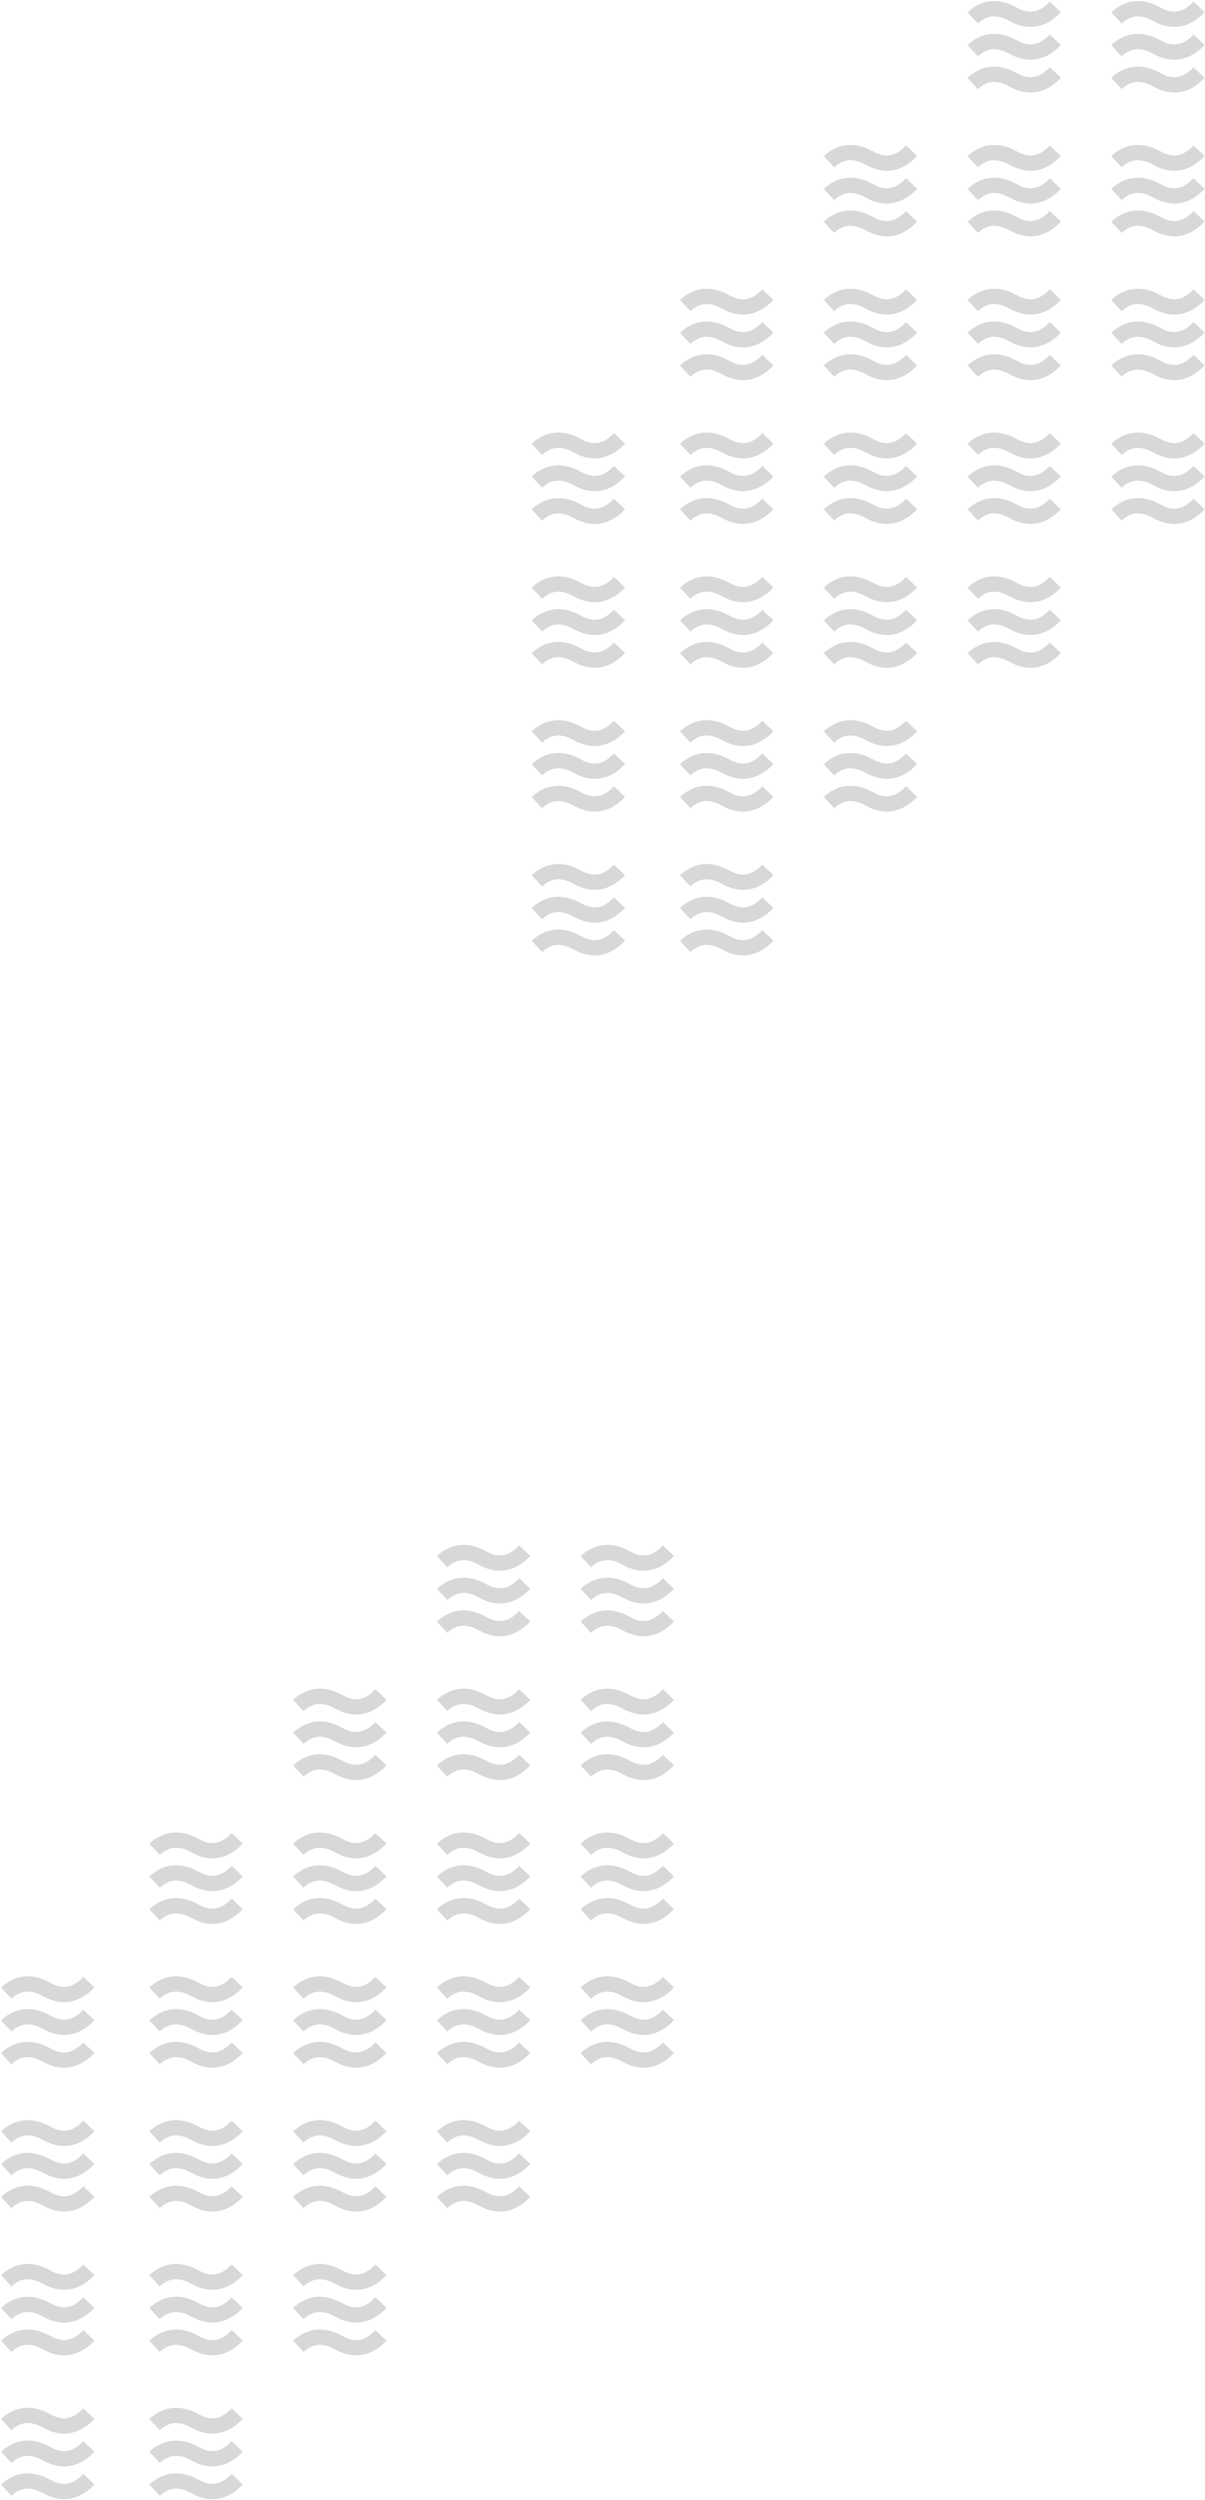 
<svg width="788px" height="1634px" viewBox="0 0 788 1634" version="1.1" xmlns="http://www.w3.org/2000/svg" xmlns:xlink="http://www.w3.org/1999/xlink">
    <g id="Welcome" stroke="none" stroke-width="1" fill="none" fill-rule="evenodd">
        <g id="Desktop" transform="translate(-1, -2)" stroke-width="10" stroke="#D8D8D8">
            <g id="Blog-Background">
                <g id="Icons" transform="translate(347, 0)">
                    <g id="icon-writing" transform="translate(285, 0)">
                        <path d="M4.958,11.33 C13.243,4.901 22.125,4.901 31.603,11.33 C41.081,17.758 50.358,16.955 59.433,8.919" id="Path-3" transform="translate(32.195, 11.062) rotate(-5) translate(-32.195, -11.062) "></path>
                        <path d="M4.958,32.757 C13.243,26.328 22.125,26.328 31.603,32.757 C41.081,39.185 50.358,38.382 59.433,30.346" id="Path-3" transform="translate(32.195, 32.489) rotate(-5) translate(-32.195, -32.489) "></path>
                        <path d="M4.958,54.184 C13.243,47.755 22.125,47.755 31.603,54.184 C41.081,60.612 50.358,59.809 59.433,51.773" id="Path-3" transform="translate(32.195, 53.916) rotate(-5) translate(-32.195, -53.916) "></path>
                    </g>
                    <g id="icon-writing" transform="translate(379, 0)">
                        <path d="M4.958,11.33 C13.243,4.901 22.125,4.901 31.603,11.33 C41.081,17.758 50.358,16.955 59.433,8.919" id="Path-3" transform="translate(32.195, 11.062) rotate(-5) translate(-32.195, -11.062) "></path>
                        <path d="M4.958,32.757 C13.243,26.328 22.125,26.328 31.603,32.757 C41.081,39.185 50.358,38.382 59.433,30.346" id="Path-3" transform="translate(32.195, 32.489) rotate(-5) translate(-32.195, -32.489) "></path>
                        <path d="M4.958,54.184 C13.243,47.755 22.125,47.755 31.603,54.184 C41.081,60.612 50.358,59.809 59.433,51.773" id="Path-3" transform="translate(32.195, 53.916) rotate(-5) translate(-32.195, -53.916) "></path>
                    </g>
                    <g id="icon-writing" transform="translate(285, 94)">
                        <path d="M4.958,11.33 C13.243,4.901 22.125,4.901 31.603,11.33 C41.081,17.758 50.358,16.955 59.433,8.919" id="Path-3" transform="translate(32.195, 11.062) rotate(-5) translate(-32.195, -11.062) "></path>
                        <path d="M4.958,32.757 C13.243,26.328 22.125,26.328 31.603,32.757 C41.081,39.185 50.358,38.382 59.433,30.346" id="Path-3" transform="translate(32.195, 32.489) rotate(-5) translate(-32.195, -32.489) "></path>
                        <path d="M4.958,54.184 C13.243,47.755 22.125,47.755 31.603,54.184 C41.081,60.612 50.358,59.809 59.433,51.773" id="Path-3" transform="translate(32.195, 53.916) rotate(-5) translate(-32.195, -53.916) "></path>
                    </g>
                    <g id="icon-writing" transform="translate(379, 94)">
                        <path d="M4.958,11.33 C13.243,4.901 22.125,4.901 31.603,11.33 C41.081,17.758 50.358,16.955 59.433,8.919" id="Path-3" transform="translate(32.195, 11.062) rotate(-5) translate(-32.195, -11.062) "></path>
                        <path d="M4.958,32.757 C13.243,26.328 22.125,26.328 31.603,32.757 C41.081,39.185 50.358,38.382 59.433,30.346" id="Path-3" transform="translate(32.195, 32.489) rotate(-5) translate(-32.195, -32.489) "></path>
                        <path d="M4.958,54.184 C13.243,47.755 22.125,47.755 31.603,54.184 C41.081,60.612 50.358,59.809 59.433,51.773" id="Path-3" transform="translate(32.195, 53.916) rotate(-5) translate(-32.195, -53.916) "></path>
                    </g>
                    <g id="icon-writing" transform="translate(285, 188)">
                        <path d="M4.958,11.33 C13.243,4.901 22.125,4.901 31.603,11.33 C41.081,17.758 50.358,16.955 59.433,8.919" id="Path-3" transform="translate(32.195, 11.062) rotate(-5) translate(-32.195, -11.062) "></path>
                        <path d="M4.958,32.757 C13.243,26.328 22.125,26.328 31.603,32.757 C41.081,39.185 50.358,38.382 59.433,30.346" id="Path-3" transform="translate(32.195, 32.489) rotate(-5) translate(-32.195, -32.489) "></path>
                        <path d="M4.958,54.184 C13.243,47.755 22.125,47.755 31.603,54.184 C41.081,60.612 50.358,59.809 59.433,51.773" id="Path-3" transform="translate(32.195, 53.916) rotate(-5) translate(-32.195, -53.916) "></path>
                    </g>
                    <g id="icon-writing" transform="translate(379, 188)">
                        <path d="M4.958,11.33 C13.243,4.901 22.125,4.901 31.603,11.33 C41.081,17.758 50.358,16.955 59.433,8.919" id="Path-3" transform="translate(32.195, 11.062) rotate(-5) translate(-32.195, -11.062) "></path>
                        <path d="M4.958,32.757 C13.243,26.328 22.125,26.328 31.603,32.757 C41.081,39.185 50.358,38.382 59.433,30.346" id="Path-3" transform="translate(32.195, 32.489) rotate(-5) translate(-32.195, -32.489) "></path>
                        <path d="M4.958,54.184 C13.243,47.755 22.125,47.755 31.603,54.184 C41.081,60.612 50.358,59.809 59.433,51.773" id="Path-3" transform="translate(32.195, 53.916) rotate(-5) translate(-32.195, -53.916) "></path>
                    </g>
                    <g id="icon-writing" transform="translate(285, 282)">
                        <path d="M4.958,11.33 C13.243,4.901 22.125,4.901 31.603,11.33 C41.081,17.758 50.358,16.955 59.433,8.919" id="Path-3" transform="translate(32.195, 11.062) rotate(-5) translate(-32.195, -11.062) "></path>
                        <path d="M4.958,32.757 C13.243,26.328 22.125,26.328 31.603,32.757 C41.081,39.185 50.358,38.382 59.433,30.346" id="Path-3" transform="translate(32.195, 32.489) rotate(-5) translate(-32.195, -32.489) "></path>
                        <path d="M4.958,54.184 C13.243,47.755 22.125,47.755 31.603,54.184 C41.081,60.612 50.358,59.809 59.433,51.773" id="Path-3" transform="translate(32.195, 53.916) rotate(-5) translate(-32.195, -53.916) "></path>
                    </g>
                    <g id="icon-writing" transform="translate(379, 282)">
                        <path d="M4.958,11.33 C13.243,4.901 22.125,4.901 31.603,11.33 C41.081,17.758 50.358,16.955 59.433,8.919" id="Path-3" transform="translate(32.195, 11.062) rotate(-5) translate(-32.195, -11.062) "></path>
                        <path d="M4.958,32.757 C13.243,26.328 22.125,26.328 31.603,32.757 C41.081,39.185 50.358,38.382 59.433,30.346" id="Path-3" transform="translate(32.195, 32.489) rotate(-5) translate(-32.195, -32.489) "></path>
                        <path d="M4.958,54.184 C13.243,47.755 22.125,47.755 31.603,54.184 C41.081,60.612 50.358,59.809 59.433,51.773" id="Path-3" transform="translate(32.195, 53.916) rotate(-5) translate(-32.195, -53.916) "></path>
                    </g>
                    <g id="icon-writing" transform="translate(191, 94)">
                        <path d="M4.958,11.33 C13.243,4.901 22.125,4.901 31.603,11.33 C41.081,17.758 50.358,16.955 59.433,8.919" id="Path-3" transform="translate(32.195, 11.062) rotate(-5) translate(-32.195, -11.062) "></path>
                        <path d="M4.958,32.757 C13.243,26.328 22.125,26.328 31.603,32.757 C41.081,39.185 50.358,38.382 59.433,30.346" id="Path-3" transform="translate(32.195, 32.489) rotate(-5) translate(-32.195, -32.489) "></path>
                        <path d="M4.958,54.184 C13.243,47.755 22.125,47.755 31.603,54.184 C41.081,60.612 50.358,59.809 59.433,51.773" id="Path-3" transform="translate(32.195, 53.916) rotate(-5) translate(-32.195, -53.916) "></path>
                    </g>
                    <g id="icon-writing" transform="translate(97, 188)">
                        <path d="M4.958,11.33 C13.243,4.901 22.125,4.901 31.603,11.33 C41.081,17.758 50.358,16.955 59.433,8.919" id="Path-3" transform="translate(32.195, 11.062) rotate(-5) translate(-32.195, -11.062) "></path>
                        <path d="M4.958,32.757 C13.243,26.328 22.125,26.328 31.603,32.757 C41.081,39.185 50.358,38.382 59.433,30.346" id="Path-3" transform="translate(32.195, 32.489) rotate(-5) translate(-32.195, -32.489) "></path>
                        <path d="M4.958,54.184 C13.243,47.755 22.125,47.755 31.603,54.184 C41.081,60.612 50.358,59.809 59.433,51.773" id="Path-3" transform="translate(32.195, 53.916) rotate(-5) translate(-32.195, -53.916) "></path>
                    </g>
                    <g id="icon-writing" transform="translate(191, 188)">
                        <path d="M4.958,11.33 C13.243,4.901 22.125,4.901 31.603,11.33 C41.081,17.758 50.358,16.955 59.433,8.919" id="Path-3" transform="translate(32.195, 11.062) rotate(-5) translate(-32.195, -11.062) "></path>
                        <path d="M4.958,32.757 C13.243,26.328 22.125,26.328 31.603,32.757 C41.081,39.185 50.358,38.382 59.433,30.346" id="Path-3" transform="translate(32.195, 32.489) rotate(-5) translate(-32.195, -32.489) "></path>
                        <path d="M4.958,54.184 C13.243,47.755 22.125,47.755 31.603,54.184 C41.081,60.612 50.358,59.809 59.433,51.773" id="Path-3" transform="translate(32.195, 53.916) rotate(-5) translate(-32.195, -53.916) "></path>
                    </g>
                    <g id="icon-writing" transform="translate(97, 282)">
                        <path d="M4.958,11.33 C13.243,4.901 22.125,4.901 31.603,11.33 C41.081,17.758 50.358,16.955 59.433,8.919" id="Path-3" transform="translate(32.195, 11.062) rotate(-5) translate(-32.195, -11.062) "></path>
                        <path d="M4.958,32.757 C13.243,26.328 22.125,26.328 31.603,32.757 C41.081,39.185 50.358,38.382 59.433,30.346" id="Path-3" transform="translate(32.195, 32.489) rotate(-5) translate(-32.195, -32.489) "></path>
                        <path d="M4.958,54.184 C13.243,47.755 22.125,47.755 31.603,54.184 C41.081,60.612 50.358,59.809 59.433,51.773" id="Path-3" transform="translate(32.195, 53.916) rotate(-5) translate(-32.195, -53.916) "></path>
                    </g>
                    <g id="icon-writing" transform="translate(0, 282)">
                        <path d="M4.958,11.33 C13.243,4.901 22.125,4.901 31.603,11.33 C41.081,17.758 50.358,16.955 59.433,8.919" id="Path-3" transform="translate(32.195, 11.062) rotate(-5) translate(-32.195, -11.062) "></path>
                        <path d="M4.958,32.757 C13.243,26.328 22.125,26.328 31.603,32.757 C41.081,39.185 50.358,38.382 59.433,30.346" id="Path-3" transform="translate(32.195, 32.489) rotate(-5) translate(-32.195, -32.489) "></path>
                        <path d="M4.958,54.184 C13.243,47.755 22.125,47.755 31.603,54.184 C41.081,60.612 50.358,59.809 59.433,51.773" id="Path-3" transform="translate(32.195, 53.916) rotate(-5) translate(-32.195, -53.916) "></path>
                    </g>
                    <g id="icon-writing" transform="translate(191, 282)">
                        <path d="M4.958,11.33 C13.243,4.901 22.125,4.901 31.603,11.33 C41.081,17.758 50.358,16.955 59.433,8.919" id="Path-3" transform="translate(32.195, 11.062) rotate(-5) translate(-32.195, -11.062) "></path>
                        <path d="M4.958,32.757 C13.243,26.328 22.125,26.328 31.603,32.757 C41.081,39.185 50.358,38.382 59.433,30.346" id="Path-3" transform="translate(32.195, 32.489) rotate(-5) translate(-32.195, -32.489) "></path>
                        <path d="M4.958,54.184 C13.243,47.755 22.125,47.755 31.603,54.184 C41.081,60.612 50.358,59.809 59.433,51.773" id="Path-3" transform="translate(32.195, 53.916) rotate(-5) translate(-32.195, -53.916) "></path>
                    </g>
                    <g id="icon-writing" transform="translate(285, 376)">
                        <path d="M4.958,11.33 C13.243,4.901 22.125,4.901 31.603,11.33 C41.081,17.758 50.358,16.955 59.433,8.919" id="Path-3" transform="translate(32.195, 11.062) rotate(-5) translate(-32.195, -11.062) "></path>
                        <path d="M4.958,32.757 C13.243,26.328 22.125,26.328 31.603,32.757 C41.081,39.185 50.358,38.382 59.433,30.346" id="Path-3" transform="translate(32.195, 32.489) rotate(-5) translate(-32.195, -32.489) "></path>
                        <path d="M4.958,54.184 C13.243,47.755 22.125,47.755 31.603,54.184 C41.081,60.612 50.358,59.809 59.433,51.773" id="Path-3" transform="translate(32.195, 53.916) rotate(-5) translate(-32.195, -53.916) "></path>
                    </g>
                    <g id="icon-writing" transform="translate(97, 376)">
                        <path d="M4.958,11.33 C13.243,4.901 22.125,4.901 31.603,11.33 C41.081,17.758 50.358,16.955 59.433,8.919" id="Path-3" transform="translate(32.195, 11.062) rotate(-5) translate(-32.195, -11.062) "></path>
                        <path d="M4.958,32.757 C13.243,26.328 22.125,26.328 31.603,32.757 C41.081,39.185 50.358,38.382 59.433,30.346" id="Path-3" transform="translate(32.195, 32.489) rotate(-5) translate(-32.195, -32.489) "></path>
                        <path d="M4.958,54.184 C13.243,47.755 22.125,47.755 31.603,54.184 C41.081,60.612 50.358,59.809 59.433,51.773" id="Path-3" transform="translate(32.195, 53.916) rotate(-5) translate(-32.195, -53.916) "></path>
                    </g>
                    <g id="icon-writing" transform="translate(0, 376)">
                        <path d="M4.958,11.33 C13.243,4.901 22.125,4.901 31.603,11.33 C41.081,17.758 50.358,16.955 59.433,8.919" id="Path-3" transform="translate(32.195, 11.062) rotate(-5) translate(-32.195, -11.062) "></path>
                        <path d="M4.958,32.757 C13.243,26.328 22.125,26.328 31.603,32.757 C41.081,39.185 50.358,38.382 59.433,30.346" id="Path-3" transform="translate(32.195, 32.489) rotate(-5) translate(-32.195, -32.489) "></path>
                        <path d="M4.958,54.184 C13.243,47.755 22.125,47.755 31.603,54.184 C41.081,60.612 50.358,59.809 59.433,51.773" id="Path-3" transform="translate(32.195, 53.916) rotate(-5) translate(-32.195, -53.916) "></path>
                    </g>
                    <g id="icon-writing" transform="translate(191, 376)">
                        <path d="M4.958,11.33 C13.243,4.901 22.125,4.901 31.603,11.33 C41.081,17.758 50.358,16.955 59.433,8.919" id="Path-3" transform="translate(32.195, 11.062) rotate(-5) translate(-32.195, -11.062) "></path>
                        <path d="M4.958,32.757 C13.243,26.328 22.125,26.328 31.603,32.757 C41.081,39.185 50.358,38.382 59.433,30.346" id="Path-3" transform="translate(32.195, 32.489) rotate(-5) translate(-32.195, -32.489) "></path>
                        <path d="M4.958,54.184 C13.243,47.755 22.125,47.755 31.603,54.184 C41.081,60.612 50.358,59.809 59.433,51.773" id="Path-3" transform="translate(32.195, 53.916) rotate(-5) translate(-32.195, -53.916) "></path>
                    </g>
                    <g id="icon-writing" transform="translate(97, 470)">
                        <path d="M4.958,11.33 C13.243,4.901 22.125,4.901 31.603,11.33 C41.081,17.758 50.358,16.955 59.433,8.919" id="Path-3" transform="translate(32.195, 11.062) rotate(-5) translate(-32.195, -11.062) "></path>
                        <path d="M4.958,32.757 C13.243,26.328 22.125,26.328 31.603,32.757 C41.081,39.185 50.358,38.382 59.433,30.346" id="Path-3" transform="translate(32.195, 32.489) rotate(-5) translate(-32.195, -32.489) "></path>
                        <path d="M4.958,54.184 C13.243,47.755 22.125,47.755 31.603,54.184 C41.081,60.612 50.358,59.809 59.433,51.773" id="Path-3" transform="translate(32.195, 53.916) rotate(-5) translate(-32.195, -53.916) "></path>
                    </g>
                    <g id="icon-writing" transform="translate(0, 470)">
                        <path d="M4.958,11.33 C13.243,4.901 22.125,4.901 31.603,11.33 C41.081,17.758 50.358,16.955 59.433,8.919" id="Path-3" transform="translate(32.195, 11.062) rotate(-5) translate(-32.195, -11.062) "></path>
                        <path d="M4.958,32.757 C13.243,26.328 22.125,26.328 31.603,32.757 C41.081,39.185 50.358,38.382 59.433,30.346" id="Path-3" transform="translate(32.195, 32.489) rotate(-5) translate(-32.195, -32.489) "></path>
                        <path d="M4.958,54.184 C13.243,47.755 22.125,47.755 31.603,54.184 C41.081,60.612 50.358,59.809 59.433,51.773" id="Path-3" transform="translate(32.195, 53.916) rotate(-5) translate(-32.195, -53.916) "></path>
                    </g>
                    <g id="icon-writing" transform="translate(191, 470)">
                        <path d="M4.958,11.33 C13.243,4.901 22.125,4.901 31.603,11.33 C41.081,17.758 50.358,16.955 59.433,8.919" id="Path-3" transform="translate(32.195, 11.062) rotate(-5) translate(-32.195, -11.062) "></path>
                        <path d="M4.958,32.757 C13.243,26.328 22.125,26.328 31.603,32.757 C41.081,39.185 50.358,38.382 59.433,30.346" id="Path-3" transform="translate(32.195, 32.489) rotate(-5) translate(-32.195, -32.489) "></path>
                        <path d="M4.958,54.184 C13.243,47.755 22.125,47.755 31.603,54.184 C41.081,60.612 50.358,59.809 59.433,51.773" id="Path-3" transform="translate(32.195, 53.916) rotate(-5) translate(-32.195, -53.916) "></path>
                    </g>
                    <g id="icon-writing" transform="translate(97, 564)">
                        <path d="M4.958,11.33 C13.243,4.901 22.125,4.901 31.603,11.33 C41.081,17.758 50.358,16.955 59.433,8.919" id="Path-3" transform="translate(32.195, 11.062) rotate(-5) translate(-32.195, -11.062) "></path>
                        <path d="M4.958,32.757 C13.243,26.328 22.125,26.328 31.603,32.757 C41.081,39.185 50.358,38.382 59.433,30.346" id="Path-3" transform="translate(32.195, 32.489) rotate(-5) translate(-32.195, -32.489) "></path>
                        <path d="M4.958,54.184 C13.243,47.755 22.125,47.755 31.603,54.184 C41.081,60.612 50.358,59.809 59.433,51.773" id="Path-3" transform="translate(32.195, 53.916) rotate(-5) translate(-32.195, -53.916) "></path>
                    </g>
                    <g id="icon-writing" transform="translate(0, 564)">
                        <path d="M4.958,11.33 C13.243,4.901 22.125,4.901 31.603,11.33 C41.081,17.758 50.358,16.955 59.433,8.919" id="Path-3" transform="translate(32.195, 11.062) rotate(-5) translate(-32.195, -11.062) "></path>
                        <path d="M4.958,32.757 C13.243,26.328 22.125,26.328 31.603,32.757 C41.081,39.185 50.358,38.382 59.433,30.346" id="Path-3" transform="translate(32.195, 32.489) rotate(-5) translate(-32.195, -32.489) "></path>
                        <path d="M4.958,54.184 C13.243,47.755 22.125,47.755 31.603,54.184 C41.081,60.612 50.358,59.809 59.433,51.773" id="Path-3" transform="translate(32.195, 53.916) rotate(-5) translate(-32.195, -53.916) "></path>
                    </g>
                </g>
                <g id="Icons" transform="translate(0, 1009)">
                    <g id="icon-writing" transform="translate(285, 0)">
                        <path d="M4.958,11.33 C13.243,4.901 22.125,4.901 31.603,11.33 C41.081,17.758 50.358,16.955 59.433,8.919" id="Path-3" transform="translate(32.195, 11.062) rotate(-5) translate(-32.195, -11.062) "></path>
                        <path d="M4.958,32.757 C13.243,26.328 22.125,26.328 31.603,32.757 C41.081,39.185 50.358,38.382 59.433,30.346" id="Path-3" transform="translate(32.195, 32.489) rotate(-5) translate(-32.195, -32.489) "></path>
                        <path d="M4.958,54.184 C13.243,47.755 22.125,47.755 31.603,54.184 C41.081,60.612 50.358,59.809 59.433,51.773" id="Path-3" transform="translate(32.195, 53.916) rotate(-5) translate(-32.195, -53.916) "></path>
                    </g>
                    <g id="icon-writing" transform="translate(379, 0)">
                        <path d="M4.958,11.33 C13.243,4.901 22.125,4.901 31.603,11.33 C41.081,17.758 50.358,16.955 59.433,8.919" id="Path-3" transform="translate(32.195, 11.062) rotate(-5) translate(-32.195, -11.062) "></path>
                        <path d="M4.958,32.757 C13.243,26.328 22.125,26.328 31.603,32.757 C41.081,39.185 50.358,38.382 59.433,30.346" id="Path-3" transform="translate(32.195, 32.489) rotate(-5) translate(-32.195, -32.489) "></path>
                        <path d="M4.958,54.184 C13.243,47.755 22.125,47.755 31.603,54.184 C41.081,60.612 50.358,59.809 59.433,51.773" id="Path-3" transform="translate(32.195, 53.916) rotate(-5) translate(-32.195, -53.916) "></path>
                    </g>
                    <g id="icon-writing" transform="translate(285, 94)">
                        <path d="M4.958,11.33 C13.243,4.901 22.125,4.901 31.603,11.33 C41.081,17.758 50.358,16.955 59.433,8.919" id="Path-3" transform="translate(32.195, 11.062) rotate(-5) translate(-32.195, -11.062) "></path>
                        <path d="M4.958,32.757 C13.243,26.328 22.125,26.328 31.603,32.757 C41.081,39.185 50.358,38.382 59.433,30.346" id="Path-3" transform="translate(32.195, 32.489) rotate(-5) translate(-32.195, -32.489) "></path>
                        <path d="M4.958,54.184 C13.243,47.755 22.125,47.755 31.603,54.184 C41.081,60.612 50.358,59.809 59.433,51.773" id="Path-3" transform="translate(32.195, 53.916) rotate(-5) translate(-32.195, -53.916) "></path>
                    </g>
                    <g id="icon-writing" transform="translate(379, 94)">
                        <path d="M4.958,11.33 C13.243,4.901 22.125,4.901 31.603,11.33 C41.081,17.758 50.358,16.955 59.433,8.919" id="Path-3" transform="translate(32.195, 11.062) rotate(-5) translate(-32.195, -11.062) "></path>
                        <path d="M4.958,32.757 C13.243,26.328 22.125,26.328 31.603,32.757 C41.081,39.185 50.358,38.382 59.433,30.346" id="Path-3" transform="translate(32.195, 32.489) rotate(-5) translate(-32.195, -32.489) "></path>
                        <path d="M4.958,54.184 C13.243,47.755 22.125,47.755 31.603,54.184 C41.081,60.612 50.358,59.809 59.433,51.773" id="Path-3" transform="translate(32.195, 53.916) rotate(-5) translate(-32.195, -53.916) "></path>
                    </g>
                    <g id="icon-writing" transform="translate(285, 188)">
                        <path d="M4.958,11.33 C13.243,4.901 22.125,4.901 31.603,11.33 C41.081,17.758 50.358,16.955 59.433,8.919" id="Path-3" transform="translate(32.195, 11.062) rotate(-5) translate(-32.195, -11.062) "></path>
                        <path d="M4.958,32.757 C13.243,26.328 22.125,26.328 31.603,32.757 C41.081,39.185 50.358,38.382 59.433,30.346" id="Path-3" transform="translate(32.195, 32.489) rotate(-5) translate(-32.195, -32.489) "></path>
                        <path d="M4.958,54.184 C13.243,47.755 22.125,47.755 31.603,54.184 C41.081,60.612 50.358,59.809 59.433,51.773" id="Path-3" transform="translate(32.195, 53.916) rotate(-5) translate(-32.195, -53.916) "></path>
                    </g>
                    <g id="icon-writing" transform="translate(379, 188)">
                        <path d="M4.958,11.33 C13.243,4.901 22.125,4.901 31.603,11.33 C41.081,17.758 50.358,16.955 59.433,8.919" id="Path-3" transform="translate(32.195, 11.062) rotate(-5) translate(-32.195, -11.062) "></path>
                        <path d="M4.958,32.757 C13.243,26.328 22.125,26.328 31.603,32.757 C41.081,39.185 50.358,38.382 59.433,30.346" id="Path-3" transform="translate(32.195, 32.489) rotate(-5) translate(-32.195, -32.489) "></path>
                        <path d="M4.958,54.184 C13.243,47.755 22.125,47.755 31.603,54.184 C41.081,60.612 50.358,59.809 59.433,51.773" id="Path-3" transform="translate(32.195, 53.916) rotate(-5) translate(-32.195, -53.916) "></path>
                    </g>
                    <g id="icon-writing" transform="translate(285, 282)">
                        <path d="M4.958,11.33 C13.243,4.901 22.125,4.901 31.603,11.33 C41.081,17.758 50.358,16.955 59.433,8.919" id="Path-3" transform="translate(32.195, 11.062) rotate(-5) translate(-32.195, -11.062) "></path>
                        <path d="M4.958,32.757 C13.243,26.328 22.125,26.328 31.603,32.757 C41.081,39.185 50.358,38.382 59.433,30.346" id="Path-3" transform="translate(32.195, 32.489) rotate(-5) translate(-32.195, -32.489) "></path>
                        <path d="M4.958,54.184 C13.243,47.755 22.125,47.755 31.603,54.184 C41.081,60.612 50.358,59.809 59.433,51.773" id="Path-3" transform="translate(32.195, 53.916) rotate(-5) translate(-32.195, -53.916) "></path>
                    </g>
                    <g id="icon-writing" transform="translate(379, 282)">
                        <path d="M4.958,11.33 C13.243,4.901 22.125,4.901 31.603,11.33 C41.081,17.758 50.358,16.955 59.433,8.919" id="Path-3" transform="translate(32.195, 11.062) rotate(-5) translate(-32.195, -11.062) "></path>
                        <path d="M4.958,32.757 C13.243,26.328 22.125,26.328 31.603,32.757 C41.081,39.185 50.358,38.382 59.433,30.346" id="Path-3" transform="translate(32.195, 32.489) rotate(-5) translate(-32.195, -32.489) "></path>
                        <path d="M4.958,54.184 C13.243,47.755 22.125,47.755 31.603,54.184 C41.081,60.612 50.358,59.809 59.433,51.773" id="Path-3" transform="translate(32.195, 53.916) rotate(-5) translate(-32.195, -53.916) "></path>
                    </g>
                    <g id="icon-writing" transform="translate(191, 94)">
                        <path d="M4.958,11.33 C13.243,4.901 22.125,4.901 31.603,11.33 C41.081,17.758 50.358,16.955 59.433,8.919" id="Path-3" transform="translate(32.195, 11.062) rotate(-5) translate(-32.195, -11.062) "></path>
                        <path d="M4.958,32.757 C13.243,26.328 22.125,26.328 31.603,32.757 C41.081,39.185 50.358,38.382 59.433,30.346" id="Path-3" transform="translate(32.195, 32.489) rotate(-5) translate(-32.195, -32.489) "></path>
                        <path d="M4.958,54.184 C13.243,47.755 22.125,47.755 31.603,54.184 C41.081,60.612 50.358,59.809 59.433,51.773" id="Path-3" transform="translate(32.195, 53.916) rotate(-5) translate(-32.195, -53.916) "></path>
                    </g>
                    <g id="icon-writing" transform="translate(97, 188)">
                        <path d="M4.958,11.33 C13.243,4.901 22.125,4.901 31.603,11.33 C41.081,17.758 50.358,16.955 59.433,8.919" id="Path-3" transform="translate(32.195, 11.062) rotate(-5) translate(-32.195, -11.062) "></path>
                        <path d="M4.958,32.757 C13.243,26.328 22.125,26.328 31.603,32.757 C41.081,39.185 50.358,38.382 59.433,30.346" id="Path-3" transform="translate(32.195, 32.489) rotate(-5) translate(-32.195, -32.489) "></path>
                        <path d="M4.958,54.184 C13.243,47.755 22.125,47.755 31.603,54.184 C41.081,60.612 50.358,59.809 59.433,51.773" id="Path-3" transform="translate(32.195, 53.916) rotate(-5) translate(-32.195, -53.916) "></path>
                    </g>
                    <g id="icon-writing" transform="translate(191, 188)">
                        <path d="M4.958,11.33 C13.243,4.901 22.125,4.901 31.603,11.33 C41.081,17.758 50.358,16.955 59.433,8.919" id="Path-3" transform="translate(32.195, 11.062) rotate(-5) translate(-32.195, -11.062) "></path>
                        <path d="M4.958,32.757 C13.243,26.328 22.125,26.328 31.603,32.757 C41.081,39.185 50.358,38.382 59.433,30.346" id="Path-3" transform="translate(32.195, 32.489) rotate(-5) translate(-32.195, -32.489) "></path>
                        <path d="M4.958,54.184 C13.243,47.755 22.125,47.755 31.603,54.184 C41.081,60.612 50.358,59.809 59.433,51.773" id="Path-3" transform="translate(32.195, 53.916) rotate(-5) translate(-32.195, -53.916) "></path>
                    </g>
                    <g id="icon-writing" transform="translate(97, 282)">
                        <path d="M4.958,11.33 C13.243,4.901 22.125,4.901 31.603,11.33 C41.081,17.758 50.358,16.955 59.433,8.919" id="Path-3" transform="translate(32.195, 11.062) rotate(-5) translate(-32.195, -11.062) "></path>
                        <path d="M4.958,32.757 C13.243,26.328 22.125,26.328 31.603,32.757 C41.081,39.185 50.358,38.382 59.433,30.346" id="Path-3" transform="translate(32.195, 32.489) rotate(-5) translate(-32.195, -32.489) "></path>
                        <path d="M4.958,54.184 C13.243,47.755 22.125,47.755 31.603,54.184 C41.081,60.612 50.358,59.809 59.433,51.773" id="Path-3" transform="translate(32.195, 53.916) rotate(-5) translate(-32.195, -53.916) "></path>
                    </g>
                    <g id="icon-writing" transform="translate(0, 282)">
                        <path d="M4.958,11.33 C13.243,4.901 22.125,4.901 31.603,11.33 C41.081,17.758 50.358,16.955 59.433,8.919" id="Path-3" transform="translate(32.195, 11.062) rotate(-5) translate(-32.195, -11.062) "></path>
                        <path d="M4.958,32.757 C13.243,26.328 22.125,26.328 31.603,32.757 C41.081,39.185 50.358,38.382 59.433,30.346" id="Path-3" transform="translate(32.195, 32.489) rotate(-5) translate(-32.195, -32.489) "></path>
                        <path d="M4.958,54.184 C13.243,47.755 22.125,47.755 31.603,54.184 C41.081,60.612 50.358,59.809 59.433,51.773" id="Path-3" transform="translate(32.195, 53.916) rotate(-5) translate(-32.195, -53.916) "></path>
                    </g>
                    <g id="icon-writing" transform="translate(191, 282)">
                        <path d="M4.958,11.33 C13.243,4.901 22.125,4.901 31.603,11.33 C41.081,17.758 50.358,16.955 59.433,8.919" id="Path-3" transform="translate(32.195, 11.062) rotate(-5) translate(-32.195, -11.062) "></path>
                        <path d="M4.958,32.757 C13.243,26.328 22.125,26.328 31.603,32.757 C41.081,39.185 50.358,38.382 59.433,30.346" id="Path-3" transform="translate(32.195, 32.489) rotate(-5) translate(-32.195, -32.489) "></path>
                        <path d="M4.958,54.184 C13.243,47.755 22.125,47.755 31.603,54.184 C41.081,60.612 50.358,59.809 59.433,51.773" id="Path-3" transform="translate(32.195, 53.916) rotate(-5) translate(-32.195, -53.916) "></path>
                    </g>
                    <g id="icon-writing" transform="translate(285, 376)">
                        <path d="M4.958,11.33 C13.243,4.901 22.125,4.901 31.603,11.33 C41.081,17.758 50.358,16.955 59.433,8.919" id="Path-3" transform="translate(32.195, 11.062) rotate(-5) translate(-32.195, -11.062) "></path>
                        <path d="M4.958,32.757 C13.243,26.328 22.125,26.328 31.603,32.757 C41.081,39.185 50.358,38.382 59.433,30.346" id="Path-3" transform="translate(32.195, 32.489) rotate(-5) translate(-32.195, -32.489) "></path>
                        <path d="M4.958,54.184 C13.243,47.755 22.125,47.755 31.603,54.184 C41.081,60.612 50.358,59.809 59.433,51.773" id="Path-3" transform="translate(32.195, 53.916) rotate(-5) translate(-32.195, -53.916) "></path>
                    </g>
                    <g id="icon-writing" transform="translate(97, 376)">
                        <path d="M4.958,11.33 C13.243,4.901 22.125,4.901 31.603,11.33 C41.081,17.758 50.358,16.955 59.433,8.919" id="Path-3" transform="translate(32.195, 11.062) rotate(-5) translate(-32.195, -11.062) "></path>
                        <path d="M4.958,32.757 C13.243,26.328 22.125,26.328 31.603,32.757 C41.081,39.185 50.358,38.382 59.433,30.346" id="Path-3" transform="translate(32.195, 32.489) rotate(-5) translate(-32.195, -32.489) "></path>
                        <path d="M4.958,54.184 C13.243,47.755 22.125,47.755 31.603,54.184 C41.081,60.612 50.358,59.809 59.433,51.773" id="Path-3" transform="translate(32.195, 53.916) rotate(-5) translate(-32.195, -53.916) "></path>
                    </g>
                    <g id="icon-writing" transform="translate(0, 376)">
                        <path d="M4.958,11.33 C13.243,4.901 22.125,4.901 31.603,11.33 C41.081,17.758 50.358,16.955 59.433,8.919" id="Path-3" transform="translate(32.195, 11.062) rotate(-5) translate(-32.195, -11.062) "></path>
                        <path d="M4.958,32.757 C13.243,26.328 22.125,26.328 31.603,32.757 C41.081,39.185 50.358,38.382 59.433,30.346" id="Path-3" transform="translate(32.195, 32.489) rotate(-5) translate(-32.195, -32.489) "></path>
                        <path d="M4.958,54.184 C13.243,47.755 22.125,47.755 31.603,54.184 C41.081,60.612 50.358,59.809 59.433,51.773" id="Path-3" transform="translate(32.195, 53.916) rotate(-5) translate(-32.195, -53.916) "></path>
                    </g>
                    <g id="icon-writing" transform="translate(191, 376)">
                        <path d="M4.958,11.33 C13.243,4.901 22.125,4.901 31.603,11.33 C41.081,17.758 50.358,16.955 59.433,8.919" id="Path-3" transform="translate(32.195, 11.062) rotate(-5) translate(-32.195, -11.062) "></path>
                        <path d="M4.958,32.757 C13.243,26.328 22.125,26.328 31.603,32.757 C41.081,39.185 50.358,38.382 59.433,30.346" id="Path-3" transform="translate(32.195, 32.489) rotate(-5) translate(-32.195, -32.489) "></path>
                        <path d="M4.958,54.184 C13.243,47.755 22.125,47.755 31.603,54.184 C41.081,60.612 50.358,59.809 59.433,51.773" id="Path-3" transform="translate(32.195, 53.916) rotate(-5) translate(-32.195, -53.916) "></path>
                    </g>
                    <g id="icon-writing" transform="translate(97, 470)">
                        <path d="M4.958,11.33 C13.243,4.901 22.125,4.901 31.603,11.33 C41.081,17.758 50.358,16.955 59.433,8.919" id="Path-3" transform="translate(32.195, 11.062) rotate(-5) translate(-32.195, -11.062) "></path>
                        <path d="M4.958,32.757 C13.243,26.328 22.125,26.328 31.603,32.757 C41.081,39.185 50.358,38.382 59.433,30.346" id="Path-3" transform="translate(32.195, 32.489) rotate(-5) translate(-32.195, -32.489) "></path>
                        <path d="M4.958,54.184 C13.243,47.755 22.125,47.755 31.603,54.184 C41.081,60.612 50.358,59.809 59.433,51.773" id="Path-3" transform="translate(32.195, 53.916) rotate(-5) translate(-32.195, -53.916) "></path>
                    </g>
                    <g id="icon-writing" transform="translate(0, 470)">
                        <path d="M4.958,11.33 C13.243,4.901 22.125,4.901 31.603,11.33 C41.081,17.758 50.358,16.955 59.433,8.919" id="Path-3" transform="translate(32.195, 11.062) rotate(-5) translate(-32.195, -11.062) "></path>
                        <path d="M4.958,32.757 C13.243,26.328 22.125,26.328 31.603,32.757 C41.081,39.185 50.358,38.382 59.433,30.346" id="Path-3" transform="translate(32.195, 32.489) rotate(-5) translate(-32.195, -32.489) "></path>
                        <path d="M4.958,54.184 C13.243,47.755 22.125,47.755 31.603,54.184 C41.081,60.612 50.358,59.809 59.433,51.773" id="Path-3" transform="translate(32.195, 53.916) rotate(-5) translate(-32.195, -53.916) "></path>
                    </g>
                    <g id="icon-writing" transform="translate(191, 470)">
                        <path d="M4.958,11.33 C13.243,4.901 22.125,4.901 31.603,11.33 C41.081,17.758 50.358,16.955 59.433,8.919" id="Path-3" transform="translate(32.195, 11.062) rotate(-5) translate(-32.195, -11.062) "></path>
                        <path d="M4.958,32.757 C13.243,26.328 22.125,26.328 31.603,32.757 C41.081,39.185 50.358,38.382 59.433,30.346" id="Path-3" transform="translate(32.195, 32.489) rotate(-5) translate(-32.195, -32.489) "></path>
                        <path d="M4.958,54.184 C13.243,47.755 22.125,47.755 31.603,54.184 C41.081,60.612 50.358,59.809 59.433,51.773" id="Path-3" transform="translate(32.195, 53.916) rotate(-5) translate(-32.195, -53.916) "></path>
                    </g>
                    <g id="icon-writing" transform="translate(97, 564)">
                        <path d="M4.958,11.33 C13.243,4.901 22.125,4.901 31.603,11.33 C41.081,17.758 50.358,16.955 59.433,8.919" id="Path-3" transform="translate(32.195, 11.062) rotate(-5) translate(-32.195, -11.062) "></path>
                        <path d="M4.958,32.757 C13.243,26.328 22.125,26.328 31.603,32.757 C41.081,39.185 50.358,38.382 59.433,30.346" id="Path-3" transform="translate(32.195, 32.489) rotate(-5) translate(-32.195, -32.489) "></path>
                        <path d="M4.958,54.184 C13.243,47.755 22.125,47.755 31.603,54.184 C41.081,60.612 50.358,59.809 59.433,51.773" id="Path-3" transform="translate(32.195, 53.916) rotate(-5) translate(-32.195, -53.916) "></path>
                    </g>
                    <g id="icon-writing" transform="translate(0, 564)">
                        <path d="M4.958,11.33 C13.243,4.901 22.125,4.901 31.603,11.33 C41.081,17.758 50.358,16.955 59.433,8.919" id="Path-3" transform="translate(32.195, 11.062) rotate(-5) translate(-32.195, -11.062) "></path>
                        <path d="M4.958,32.757 C13.243,26.328 22.125,26.328 31.603,32.757 C41.081,39.185 50.358,38.382 59.433,30.346" id="Path-3" transform="translate(32.195, 32.489) rotate(-5) translate(-32.195, -32.489) "></path>
                        <path d="M4.958,54.184 C13.243,47.755 22.125,47.755 31.603,54.184 C41.081,60.612 50.358,59.809 59.433,51.773" id="Path-3" transform="translate(32.195, 53.916) rotate(-5) translate(-32.195, -53.916) "></path>
                    </g>
                </g>
            </g>
        </g>
    </g>
</svg>